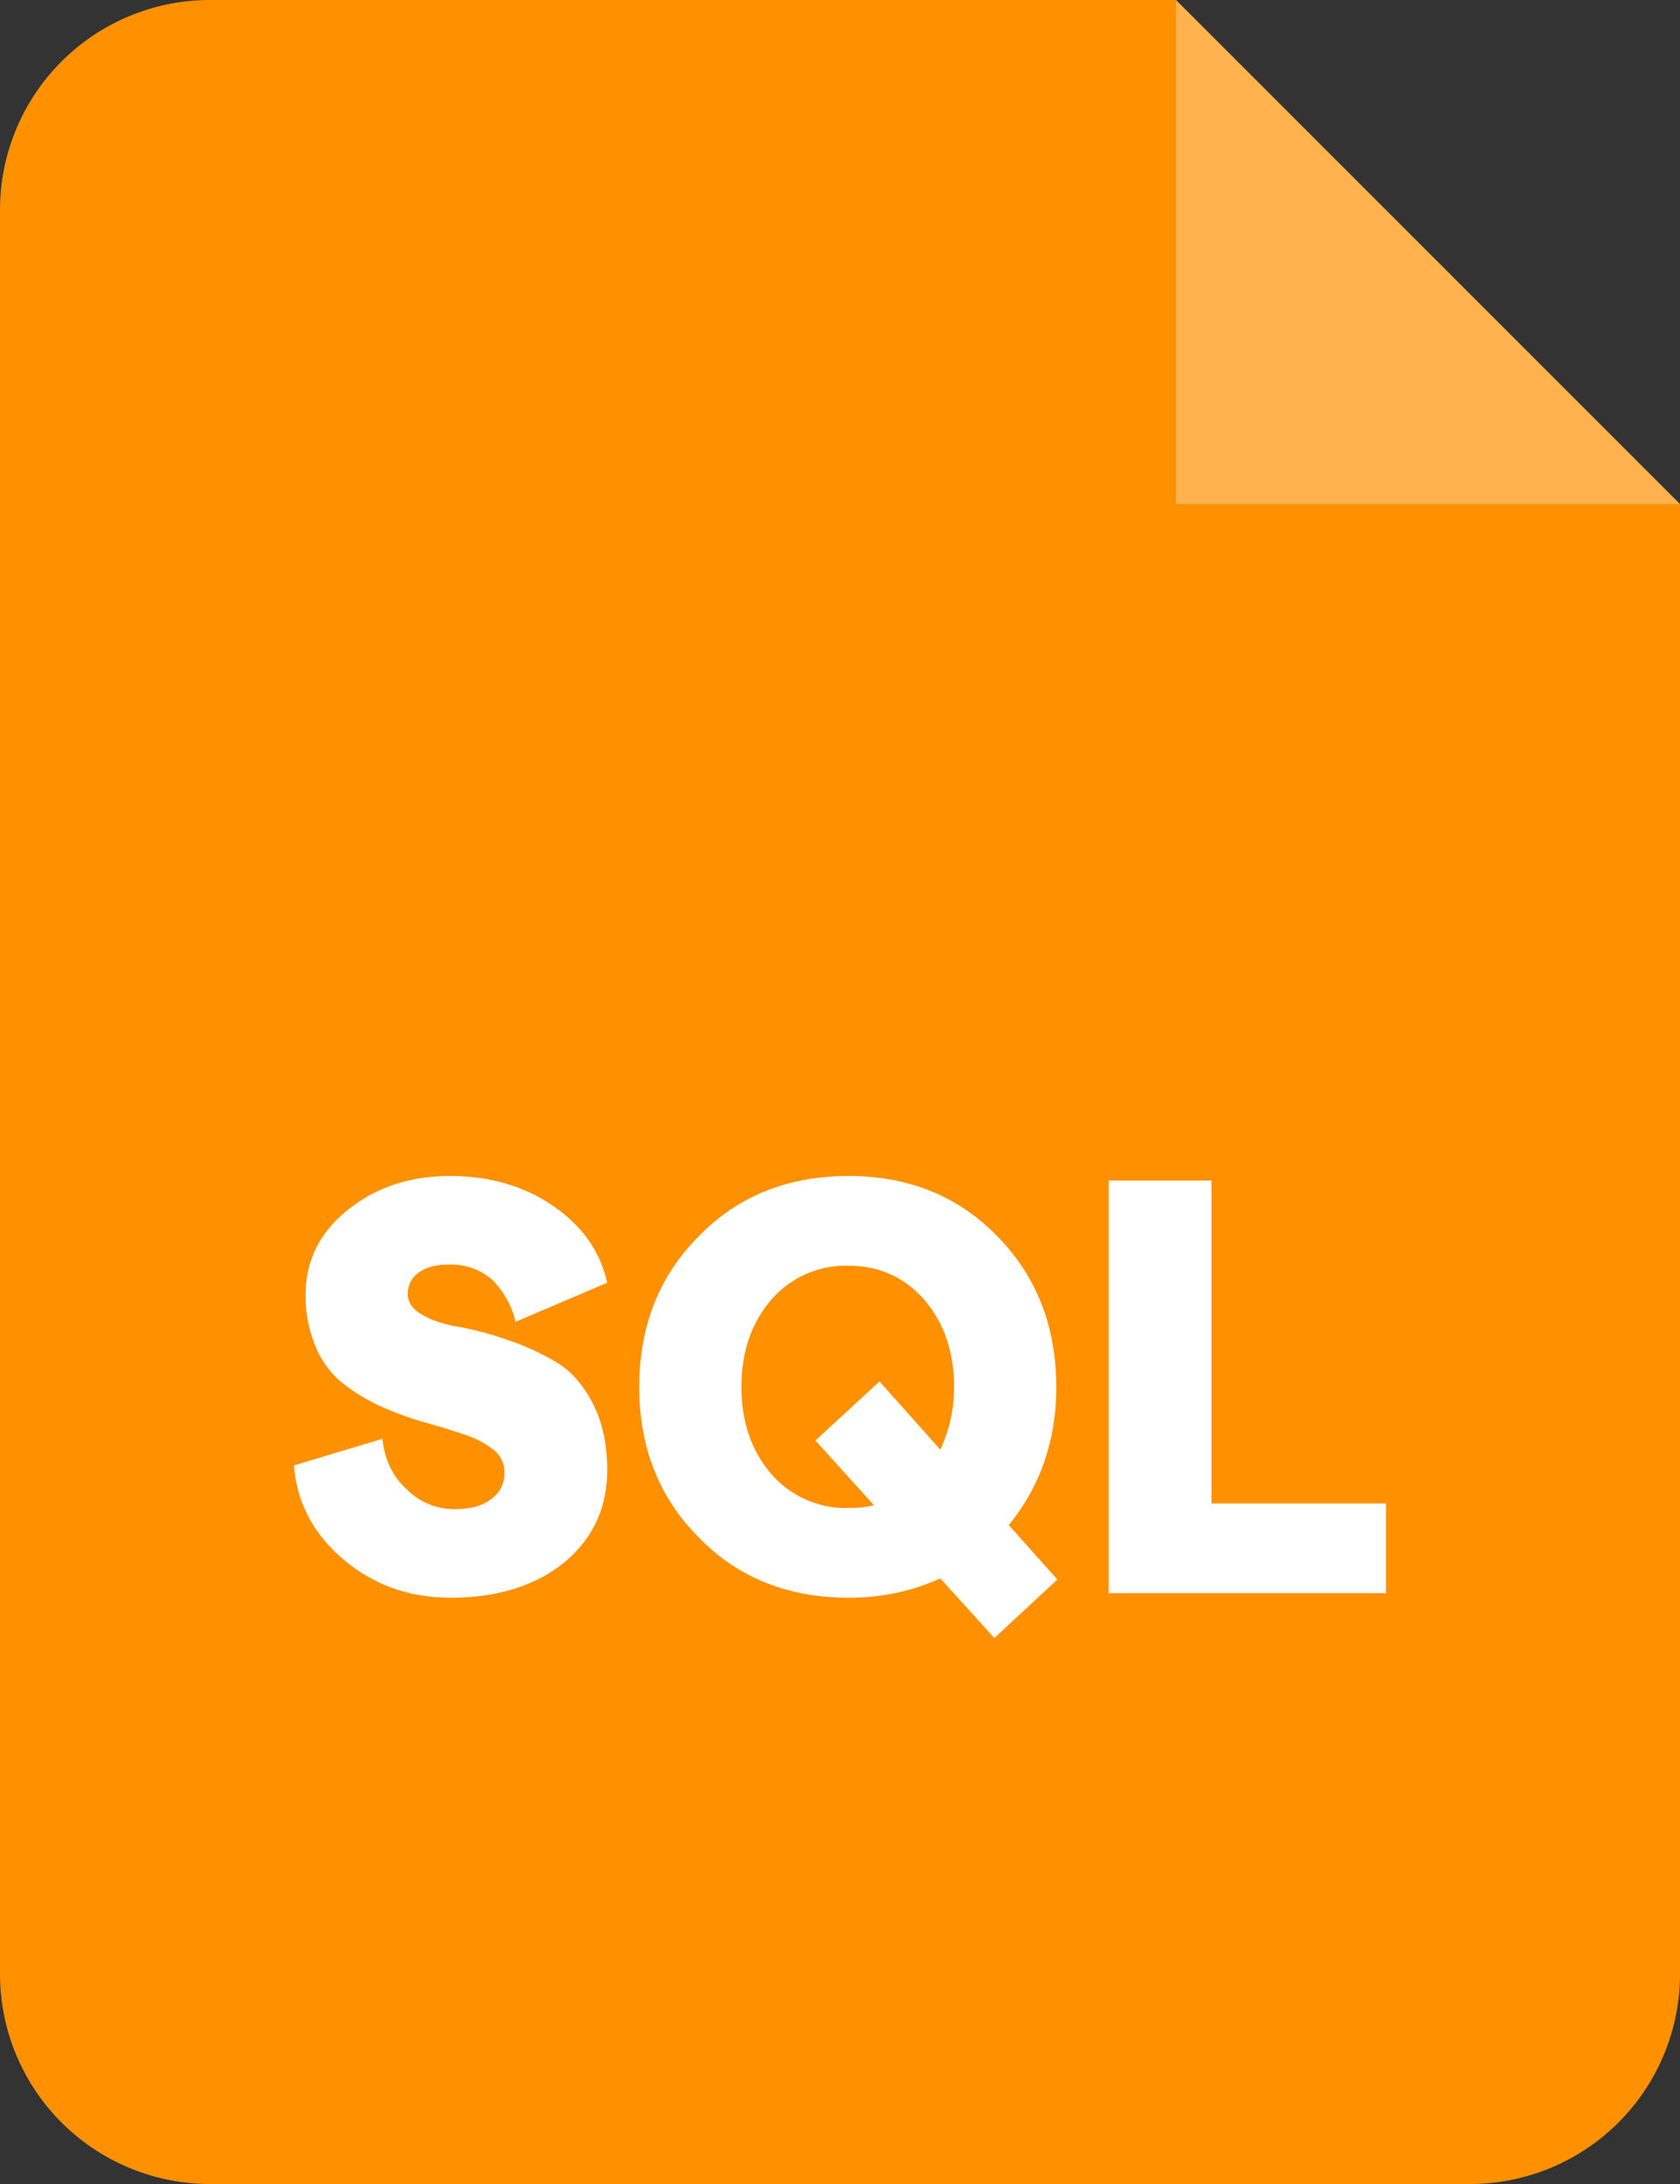 <svg xmlns="http://www.w3.org/2000/svg" width="40" height="52" viewBox="0 0 40 52">
    <rect x="0" y="0" width="40" height="52" fill="#333333" stroke="none"/>
    <g fill="none" fill-rule="evenodd">
        <path fill="#FF9100" d="M5 0h23l12 12.002V47a5 5 0 0 1-5 5H5a5 5 0 0 1-5-5V5a5 5 0 0 1 5-5Z"/>
        <path fill="#FFF" fill-opacity=".302" d="M28 0v12.002h12z"/>
        <path fill="#FFF" fill-rule="nonzero" d="M10.722 38.04c-.973 0-1.815-.297-2.538-.905C7.46 36.527 7.066 35.77 7 34.892l2.104-.635c.053.486.237.892.579 1.202.329.325.723.473 1.144.473.355 0 .644-.067.855-.23a.749.749 0 0 0 .329-.634.678.678 0 0 0-.25-.541 2.21 2.21 0 0 0-.684-.365c-.276-.094-.579-.189-.92-.284a7.767 7.767 0 0 1-1.026-.364 4.49 4.49 0 0 1-.921-.541 2.17 2.17 0 0 1-.67-.851 3.12 3.12 0 0 1-.264-1.298c0-.81.342-1.486 1-2.013.67-.54 1.486-.811 2.433-.811.933 0 1.749.23 2.446.703.697.473 1.13 1.08 1.302 1.838l-2.183.932a2.046 2.046 0 0 0-.553-1 1.486 1.486 0 0 0-1.012-.365c-.316 0-.553.054-.737.19a.605.605 0 0 0-.263.513c0 .203.119.365.355.5.237.135.526.23.881.284a7.67 7.67 0 0 1 1.145.31c.407.136.789.311 1.13.514.356.203.645.527.882.973.236.446.355.986.355 1.608 0 .905-.342 1.635-1.026 2.203-.684.554-1.591.838-2.71.838Zm14.453-.432L23.675 39l-1.288-1.419c-.684.31-1.407.46-2.183.46-1.434 0-2.63-.473-3.564-1.433-.947-.946-1.42-2.149-1.42-3.581 0-1.446.473-2.649 1.42-3.595.934-.959 2.13-1.432 3.564-1.432 1.42 0 2.604.473 3.538 1.432.933.946 1.407 2.15 1.407 3.595 0 1.27-.382 2.365-1.131 3.284l1.157 1.297Zm-4.984-1.703c.197 0 .407-.013.618-.067l-1.394-1.54 1.525-1.406 1.447 1.622c.224-.473.329-.973.329-1.487 0-.838-.237-1.527-.71-2.081-.474-.54-1.079-.81-1.815-.81a2.35 2.35 0 0 0-1.828.81c-.474.554-.71 1.243-.71 2.081 0 .824.236 1.514.71 2.068a2.35 2.35 0 0 0 1.828.81Zm6.207 2.027v-9.824h2.446v7.69H33v2.134h-6.602Z"/>
    </g>
</svg>
